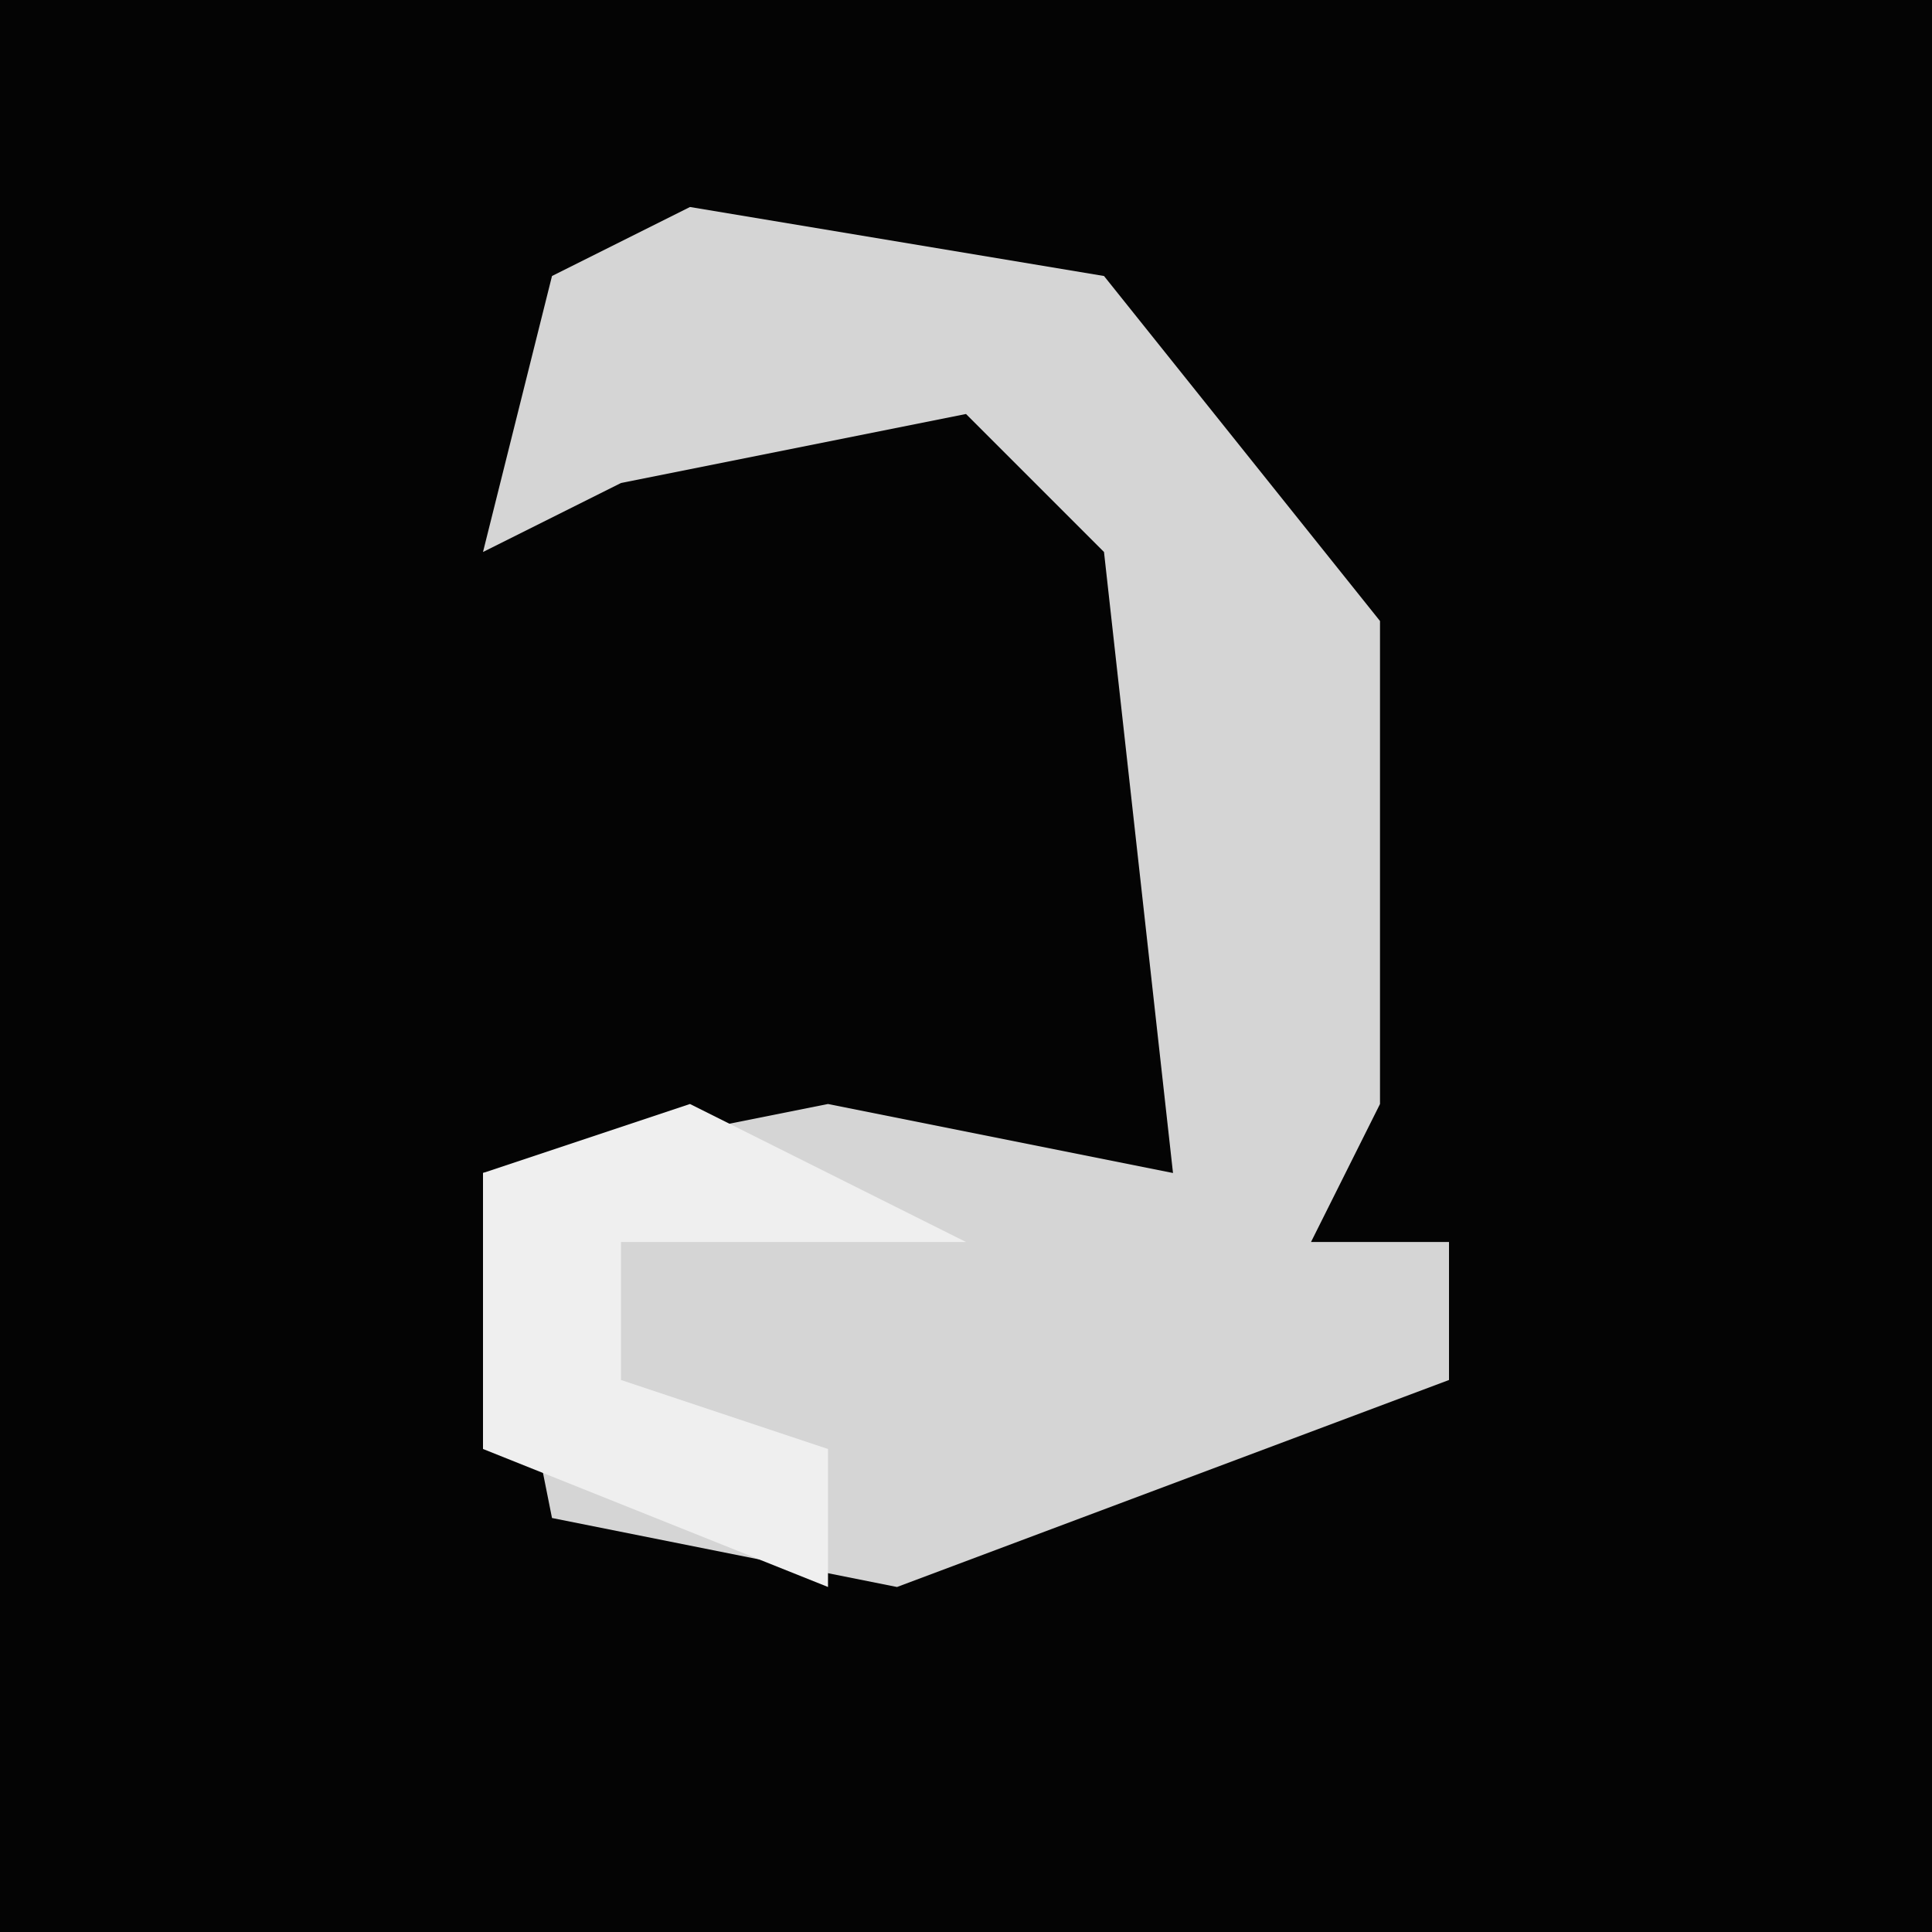 <?xml version="1.0" encoding="UTF-8"?>
<svg version="1.1" xmlns="http://www.w3.org/2000/svg" width="28" height="28">
<path d="M0,0 L28,0 L28,28 L0,28 Z " fill="#040404" transform="translate(0,0)"/>
<path d="M0,0 L6,1 L10,6 L10,13 L9,15 L11,15 L11,17 L3,20 L-2,19 L-3,14 L2,13 L7,14 L6,5 L4,3 L-1,4 L-3,5 L-2,1 Z " fill="#D5D5D5" transform="translate(10,3)"/>
<path d="M0,0 L4,2 L-1,2 L-1,4 L2,5 L2,7 L-3,5 L-3,1 Z " fill="#EFEFEF" transform="translate(10,16)"/>
</svg>
